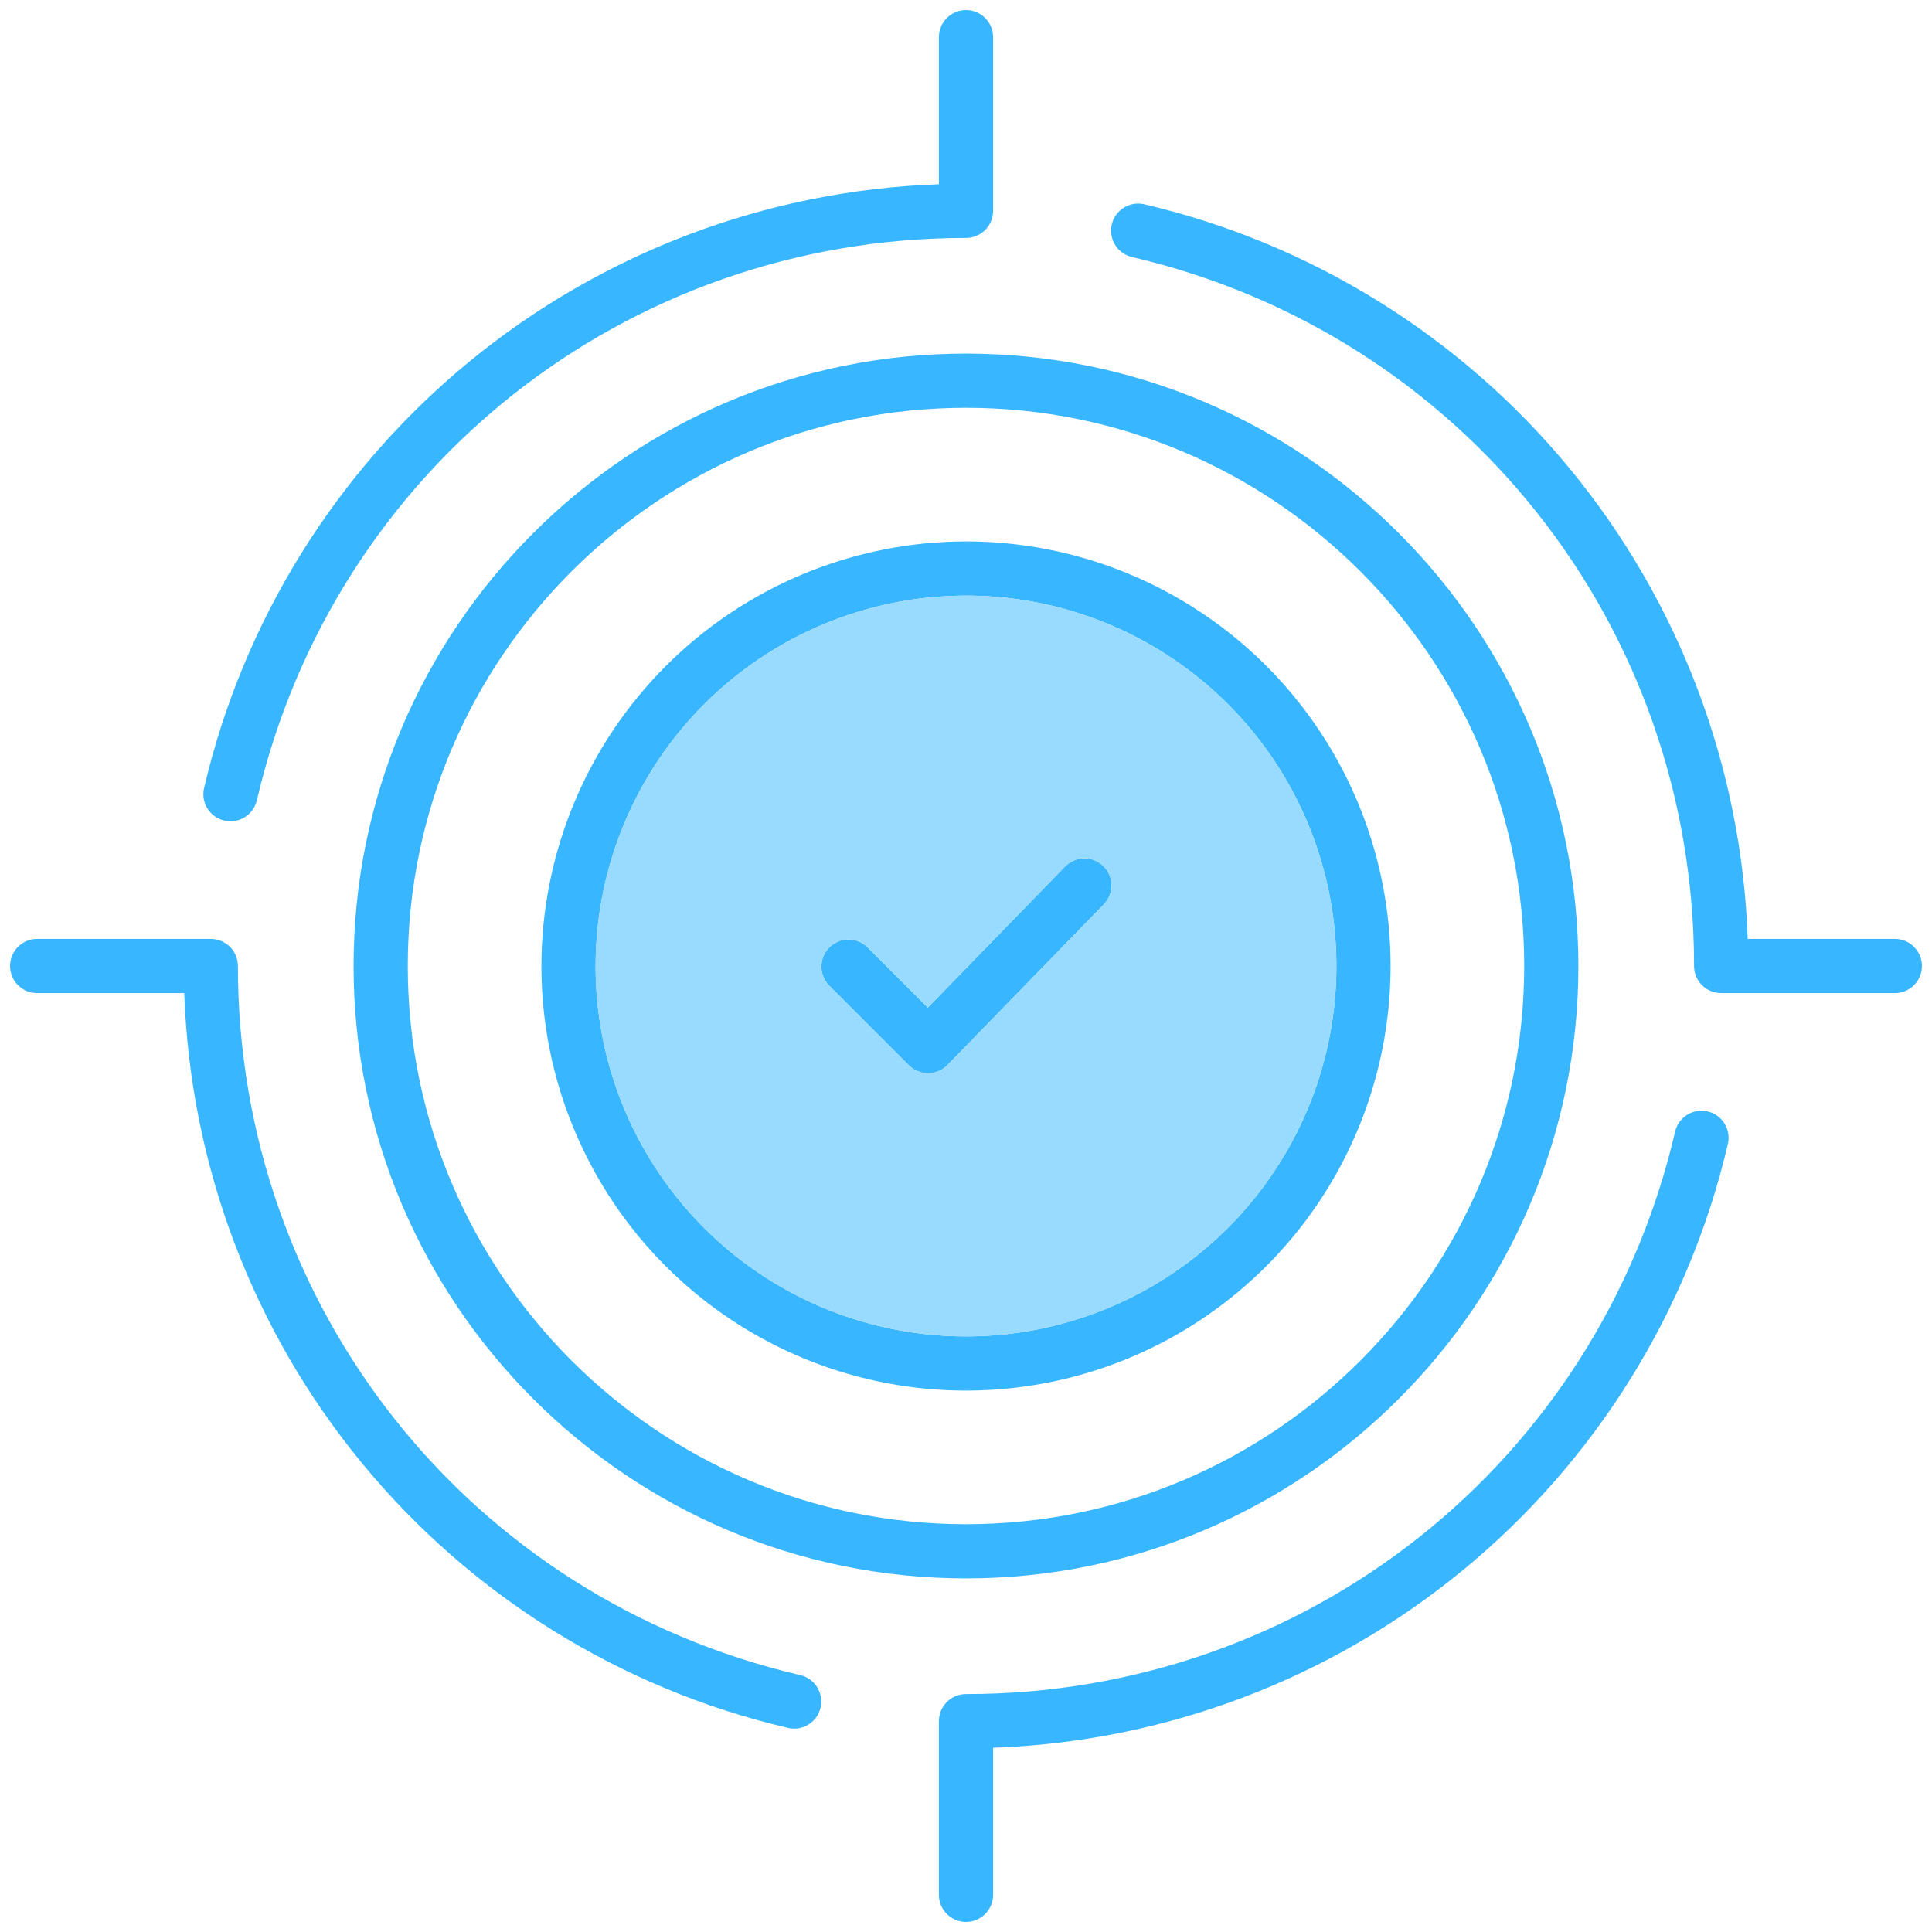 <svg width="156" height="156" viewBox="0 0 156 156" fill="none" xmlns="http://www.w3.org/2000/svg">
<g id="Group">
<path id="Vector" fill-rule="evenodd" clip-rule="evenodd" d="M70.009 76.453C69.595 76.063 69.045 75.85 68.477 75.859C67.908 75.868 67.365 76.098 66.963 76.5C66.561 76.903 66.332 77.446 66.323 78.014C66.315 78.583 66.529 79.133 66.919 79.547L73.391 86.019C73.594 86.223 73.835 86.384 74.1 86.494C74.366 86.604 74.65 86.66 74.938 86.66H74.953C75.243 86.659 75.529 86.599 75.795 86.486C76.061 86.372 76.302 86.206 76.503 85.998L89.101 73.052C89.308 72.847 89.472 72.604 89.584 72.335C89.696 72.066 89.753 71.778 89.752 71.487C89.751 71.196 89.692 70.908 89.578 70.64C89.464 70.372 89.298 70.13 89.09 69.927C88.881 69.724 88.634 69.565 88.363 69.458C88.092 69.352 87.803 69.301 87.512 69.308C87.221 69.315 86.934 69.38 86.669 69.499C86.403 69.618 86.164 69.789 85.966 70.002L74.916 81.358L70.009 76.452V76.453ZM153 75.812C153.58 75.812 154.137 76.043 154.547 76.453C154.957 76.863 155.188 77.42 155.188 78C155.188 78.58 154.957 79.137 154.547 79.547C154.137 79.957 153.58 80.188 153 80.188H138.975C138.395 80.188 137.838 79.957 137.428 79.547C137.018 79.137 136.788 78.58 136.788 78C136.787 50.512 118.113 26.969 91.375 20.747C90.817 20.61 90.336 20.257 90.035 19.767C89.735 19.277 89.639 18.689 89.769 18.129C89.899 17.569 90.245 17.082 90.731 16.775C91.217 16.468 91.804 16.364 92.366 16.487C105.881 19.645 117.98 27.167 126.792 37.891C135.605 48.614 140.64 61.941 141.119 75.812H153ZM78 48.092C83.915 48.092 89.698 49.846 94.616 53.133C99.534 56.419 103.368 61.09 105.631 66.555C107.895 72.02 108.487 78.034 107.333 83.835C106.179 89.637 103.33 94.966 99.147 99.149C94.964 103.331 89.635 106.18 83.834 107.334C78.032 108.488 72.018 107.895 66.553 105.632C61.088 103.368 56.417 99.534 53.131 94.616C49.845 89.698 48.091 83.915 48.091 78C48.099 70.07 51.253 62.468 56.86 56.861C62.468 51.254 70.07 48.1 78 48.092ZM78 43.717C84.781 43.717 91.409 45.727 97.047 49.495C102.685 53.262 107.079 58.616 109.674 64.881C112.268 71.146 112.947 78.039 111.624 84.689C110.301 91.34 107.036 97.448 102.241 102.243C97.447 107.038 91.338 110.303 84.687 111.625C78.037 112.948 71.144 112.269 64.879 109.674C58.615 107.079 53.26 102.685 49.493 97.047C45.726 91.409 43.716 84.781 43.716 78C43.725 68.91 47.341 60.196 53.768 53.768C60.196 47.341 68.91 43.726 78 43.717ZM78 32.927C102.853 32.927 123.072 53.146 123.072 78C123.072 102.855 102.854 123.073 78 123.073C53.146 123.073 32.925 102.853 32.925 78C32.925 53.147 53.144 32.927 78 32.927ZM78 28.552C105.266 28.552 127.447 50.734 127.447 78C127.447 105.266 105.266 127.448 78 127.448C50.734 127.448 28.55 105.266 28.55 78C28.55 50.734 50.734 28.552 78 28.552ZM64.622 135.259C64.902 135.324 65.166 135.443 65.4 135.61C65.633 135.778 65.832 135.989 65.984 136.233C66.135 136.477 66.238 136.748 66.285 137.032C66.332 137.315 66.322 137.605 66.257 137.885C66.192 138.165 66.073 138.429 65.906 138.663C65.738 138.896 65.527 139.095 65.283 139.246C65.039 139.398 64.768 139.501 64.484 139.548C64.201 139.595 63.911 139.585 63.631 139.52C50.115 136.361 38.016 128.837 29.204 118.113C20.392 107.388 15.357 94.06 14.879 80.188H3C2.42 80.188 1.863 79.957 1.453 79.547C1.043 79.137 0.812 78.58 0.812 78C0.812 77.42 1.043 76.863 1.453 76.453C1.863 76.043 2.42 75.812 3 75.812H17.022C17.602 75.812 18.158 76.043 18.569 76.453C18.979 76.863 19.209 77.42 19.209 78C19.209 105.493 37.885 129.038 64.622 135.259ZM137.885 89.741C137.319 89.61 136.725 89.708 136.232 90.014C135.739 90.321 135.388 90.811 135.256 91.376C129.038 118.114 105.491 136.788 78 136.788C77.42 136.788 76.863 137.019 76.453 137.429C76.043 137.839 75.812 138.395 75.812 138.976V153C75.812 153.58 76.043 154.137 76.453 154.547C76.863 154.957 77.42 155.188 78 155.188C78.58 155.188 79.137 154.957 79.547 154.547C79.957 154.137 80.188 153.58 80.188 153V141.121C94.059 140.64 107.386 135.605 118.11 126.793C128.834 117.981 136.358 105.883 139.519 92.368C139.65 91.803 139.551 91.209 139.245 90.717C138.939 90.225 138.449 89.874 137.885 89.743V89.741ZM16.478 63.632C16.347 64.197 16.445 64.791 16.751 65.284C17.058 65.776 17.547 66.127 18.113 66.259C18.275 66.296 18.442 66.316 18.609 66.316C19.103 66.315 19.583 66.148 19.97 65.841C20.356 65.534 20.628 65.105 20.741 64.624C26.959 37.886 50.507 19.212 78 19.212C78.58 19.212 79.137 18.981 79.547 18.571C79.957 18.161 80.188 17.605 80.188 17.024V3C80.188 2.42 79.957 1.863 79.547 1.453C79.137 1.043 78.58 0.812 78 0.812C77.42 0.812 76.863 1.043 76.453 1.453C76.043 1.863 75.812 2.42 75.812 3V14.878C61.94 15.359 48.612 20.394 37.888 29.206C27.163 38.018 19.639 50.117 16.478 63.632Z" fill="#38B6FF"/>
<path id="Vector_2" fill-rule="evenodd" clip-rule="evenodd" d="M48.09 78C48.09 83.915 49.844 89.697 53.13 94.615C56.417 99.534 61.088 103.367 66.552 105.631C72.017 107.894 78.031 108.486 83.832 107.333C89.634 106.179 94.963 103.33 99.145 99.148C103.328 94.965 106.177 89.636 107.331 83.835C108.485 78.033 107.893 72.02 105.629 66.555C103.366 61.09 99.533 56.419 94.615 53.133C89.697 49.846 83.914 48.092 77.999 48.092C70.07 48.1 62.467 51.254 56.86 56.861C51.253 62.468 48.099 70.07 48.09 78ZM76.502 86C76.3 86.208 76.059 86.373 75.793 86.487C75.526 86.6 75.24 86.66 74.951 86.662C74.661 86.664 74.374 86.608 74.106 86.498C73.838 86.388 73.595 86.226 73.39 86.021L66.918 79.547C66.528 79.133 66.314 78.583 66.323 78.015C66.331 77.446 66.56 76.903 66.962 76.501C67.364 76.098 67.907 75.868 68.476 75.859C69.044 75.85 69.594 76.064 70.009 76.453L74.915 81.359L85.965 70.003C86.163 69.79 86.403 69.62 86.668 69.5C86.934 69.381 87.22 69.316 87.511 69.309C87.802 69.302 88.092 69.354 88.362 69.46C88.633 69.566 88.88 69.725 89.089 69.928C89.298 70.131 89.464 70.374 89.577 70.642C89.691 70.91 89.75 71.198 89.751 71.489C89.752 71.78 89.695 72.068 89.583 72.337C89.471 72.605 89.307 72.849 89.1 73.053L76.502 86Z" fill="#99DAFF"/>
</g>
</svg>
